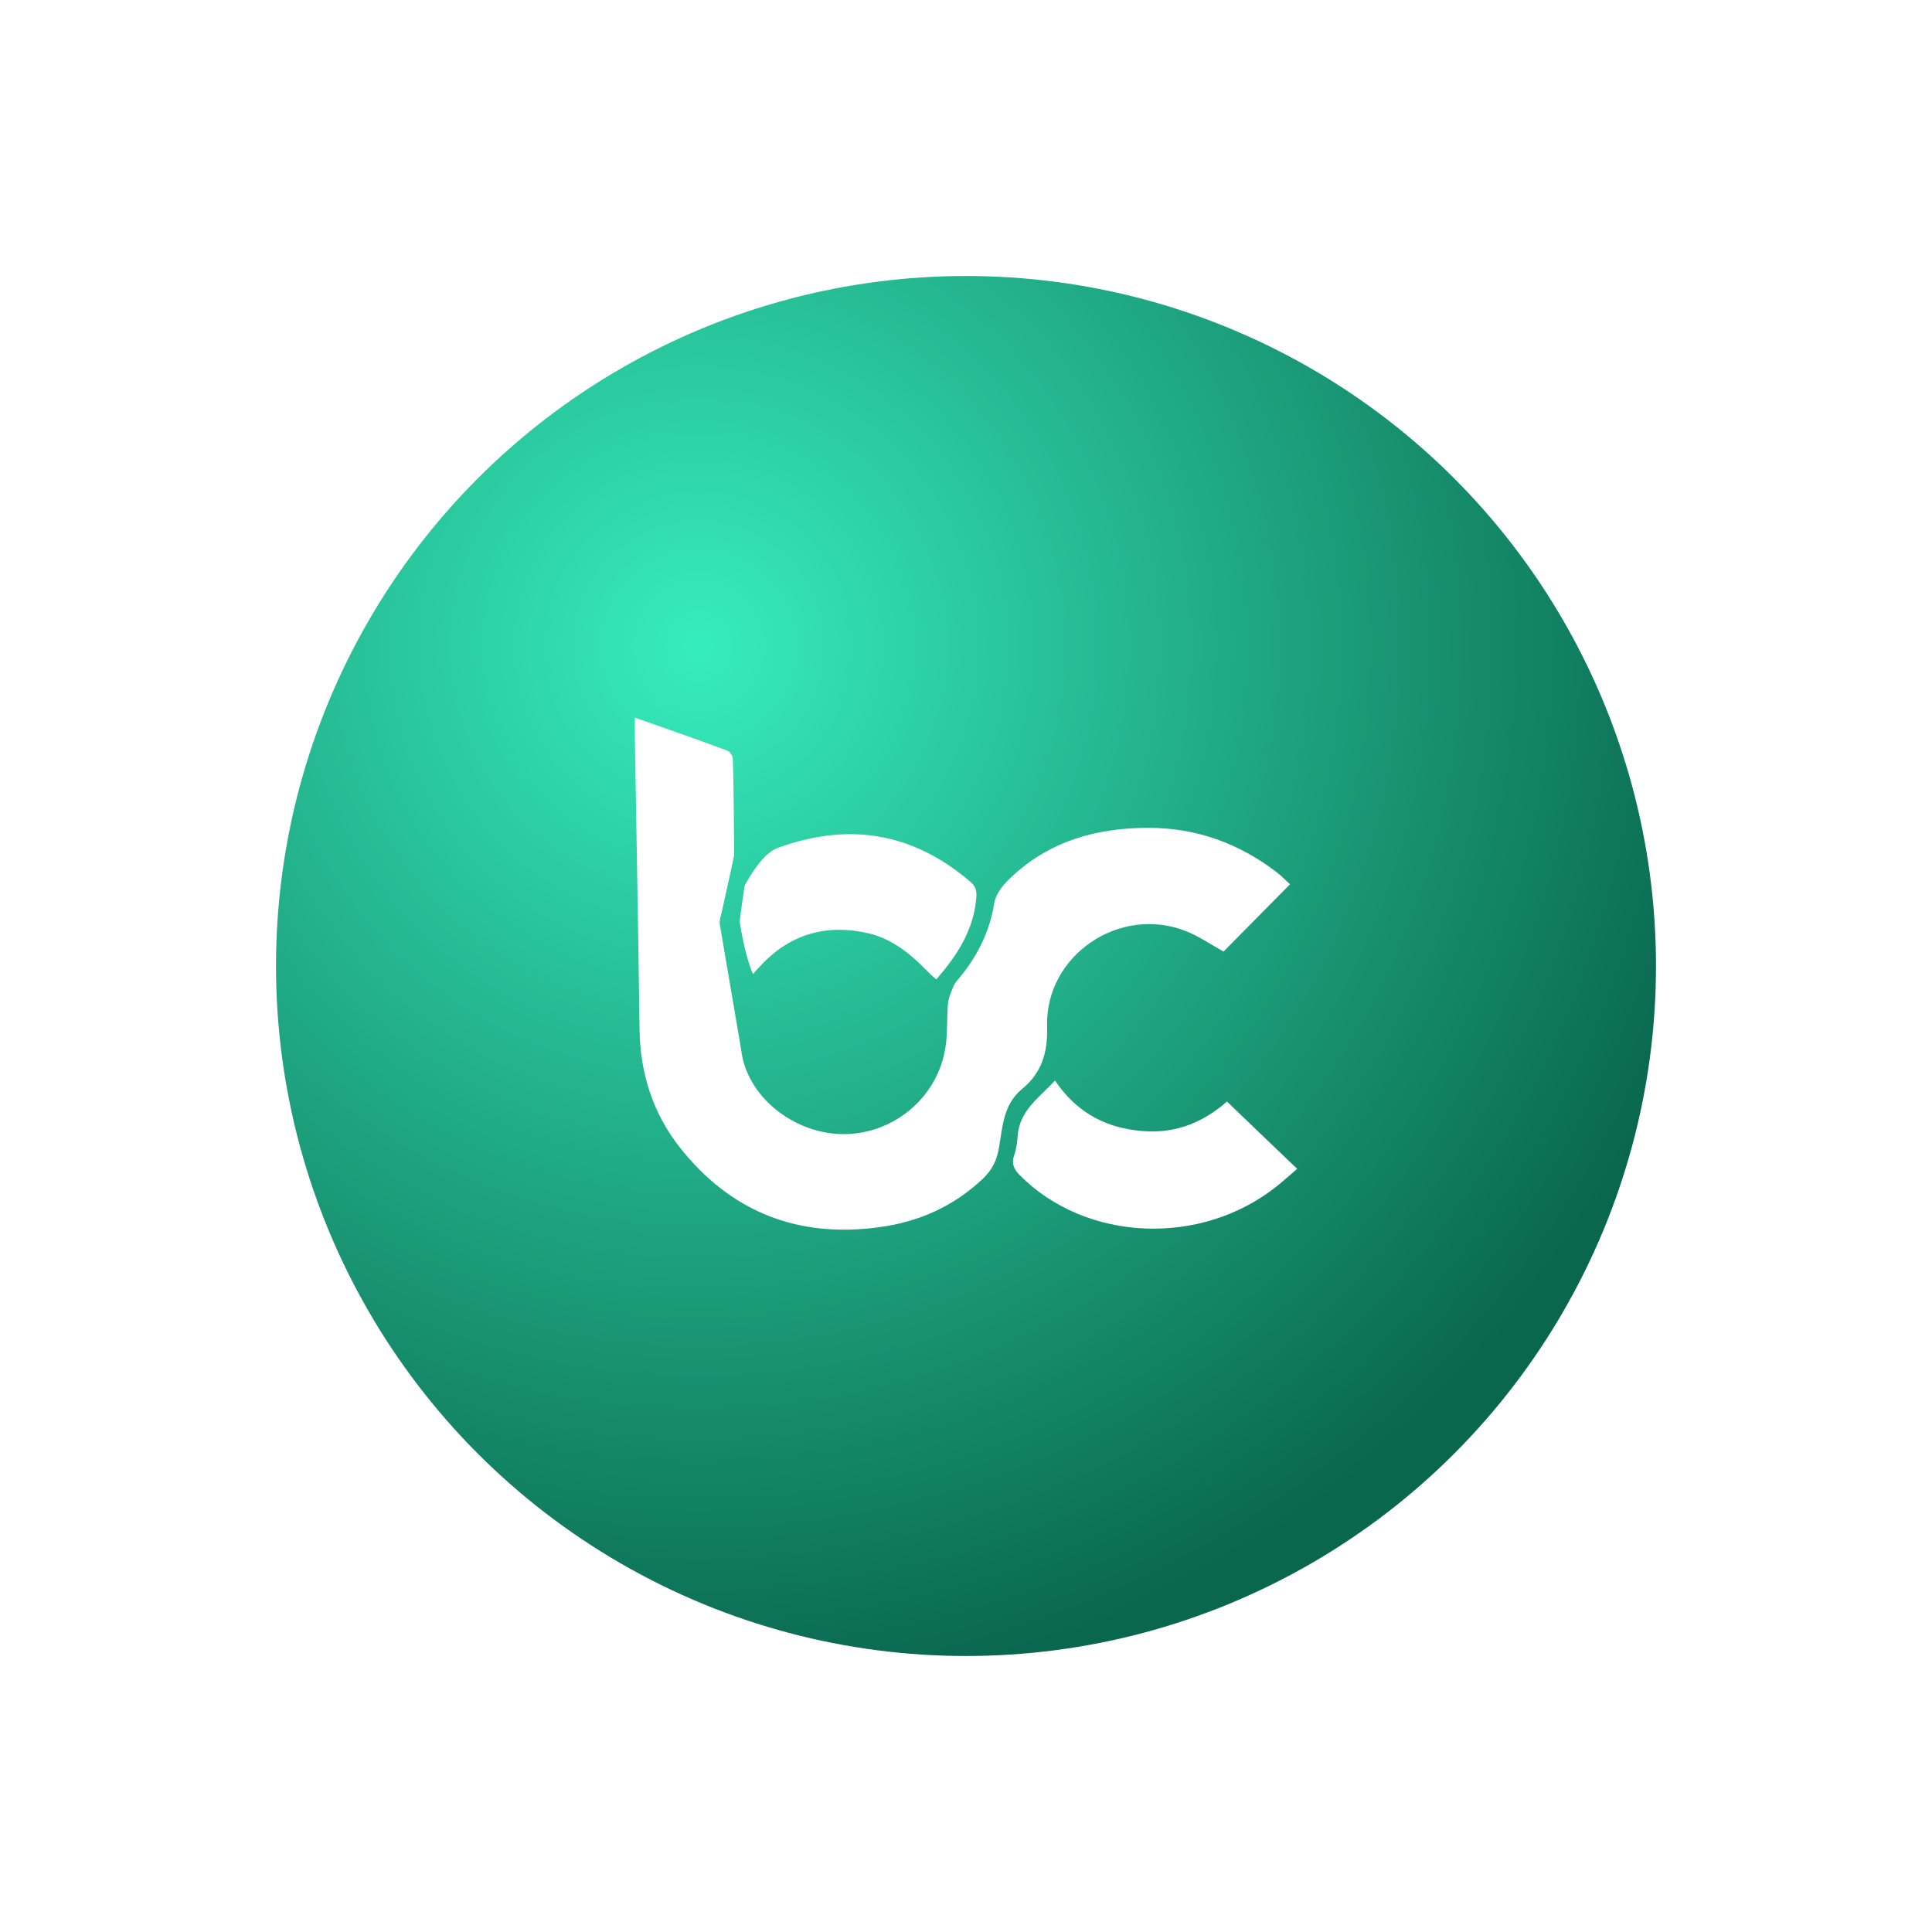 <svg width="70" height="70" viewBox="0 0 70 70" fill="none" xmlns="http://www.w3.org/2000/svg">
<g filter="url(#filter0_d_937_71)">
<g filter="url(#filter1_d_937_71)">
<circle cx="35" cy="35" r="25" fill="url(#paint0_radial_937_71)"/>
</g>
</g>
<g filter="url(#filter2_d_937_71)">
<path d="M23 26C24.2 26.422 25.285 26.797 26.36 27.2C26.446 27.229 26.552 27.392 26.552 27.488C26.59 28.659 26.6 30.992 26.6 30.992C26.6 30.992 26.312 32.336 26.158 33.008C26.12 33.19 26.043 33.392 26.091 33.555C26.091 33.555 26.84 37.962 26.85 38.01C27.042 39.757 28.808 41.11 30.603 41.091C32.427 41.072 34.002 39.718 34.261 37.914C34.338 37.405 34.299 36.877 34.347 36.358C34.366 36.138 34.472 35.926 34.549 35.725C34.587 35.638 34.654 35.552 34.722 35.475C35.403 34.669 35.854 33.776 36.027 32.71C36.085 32.365 36.373 32.019 36.651 31.77C38.043 30.464 39.742 29.994 41.614 29.994C43.352 29.994 44.898 30.56 46.261 31.606C46.453 31.75 46.616 31.933 46.741 32.038C45.906 32.883 45.099 33.699 44.331 34.477C43.88 34.227 43.438 33.92 42.949 33.728C40.549 32.797 37.87 34.621 37.938 37.184C37.966 38.134 37.746 38.874 37.026 39.459C36.344 40.026 36.325 40.842 36.19 41.61C36.114 42.042 35.95 42.378 35.634 42.685C34.568 43.702 33.301 44.269 31.87 44.461C28.904 44.874 26.466 43.904 24.622 41.562C23.653 40.323 23.192 38.883 23.173 37.299C23.125 33.718 23.058 30.147 23 26.566C23 26.432 23 26.269 23 26Z" fill="white"/>
<path d="M44.456 39.911C45.301 40.727 46.126 41.514 47 42.349C46.75 42.56 46.52 42.772 46.28 42.964C43.525 45.181 39.349 44.999 36.949 42.58C36.728 42.359 36.642 42.157 36.747 41.85C36.824 41.639 36.853 41.399 36.872 41.168C36.93 40.247 37.64 39.776 38.226 39.152C38.955 40.227 39.915 40.803 41.173 40.957C42.43 41.12 43.486 40.755 44.456 39.911Z" fill="white"/>
<path d="M27.282 35.293C26.955 34.535 26.802 33.392 26.802 33.392C26.792 33.335 26.984 32.068 26.984 32.068C26.974 32.135 27.522 30.954 28.194 30.714C30.766 29.783 33.09 30.167 35.173 31.962C35.394 32.154 35.394 32.346 35.365 32.615C35.25 33.728 34.683 34.611 33.925 35.485C33.829 35.399 33.714 35.312 33.618 35.207C33.003 34.573 32.331 34.016 31.467 33.815C29.97 33.469 28.645 33.824 27.57 34.976C27.493 35.053 27.406 35.149 27.282 35.293Z" fill="white"/>
</g>
<defs>
<filter id="filter0_d_937_71" x="0" y="0" width="70" height="70" filterUnits="userSpaceOnUse" color-interpolation-filters="sRGB">
<feFlood flood-opacity="0" result="BackgroundImageFix"/>
<feColorMatrix in="SourceAlpha" type="matrix" values="0 0 0 0 0 0 0 0 0 0 0 0 0 0 0 0 0 0 127 0" result="hardAlpha"/>
<feOffset/>
<feGaussianBlur stdDeviation="5"/>
<feComposite in2="hardAlpha" operator="out"/>
<feColorMatrix type="matrix" values="0 0 0 0 0 0 0 0 0 0 0 0 0 0 0 0 0 0 0.25 0"/>
<feBlend mode="normal" in2="BackgroundImageFix" result="effect1_dropShadow_937_71"/>
<feBlend mode="normal" in="SourceGraphic" in2="effect1_dropShadow_937_71" result="shape"/>
</filter>
<filter id="filter1_d_937_71" x="0" y="0" width="70" height="70" filterUnits="userSpaceOnUse" color-interpolation-filters="sRGB">
<feFlood flood-opacity="0" result="BackgroundImageFix"/>
<feColorMatrix in="SourceAlpha" type="matrix" values="0 0 0 0 0 0 0 0 0 0 0 0 0 0 0 0 0 0 127 0" result="hardAlpha"/>
<feOffset/>
<feGaussianBlur stdDeviation="5"/>
<feComposite in2="hardAlpha" operator="out"/>
<feColorMatrix type="matrix" values="0 0 0 0 0 0 0 0 0 0 0 0 0 0 0 0 0 0 0.25 0"/>
<feBlend mode="normal" in2="BackgroundImageFix" result="effect1_dropShadow_937_71"/>
<feBlend mode="normal" in="SourceGraphic" in2="effect1_dropShadow_937_71" result="shape"/>
</filter>
<filter id="filter2_d_937_71" x="19" y="22" width="32" height="26.553" filterUnits="userSpaceOnUse" color-interpolation-filters="sRGB">
<feFlood flood-opacity="0" result="BackgroundImageFix"/>
<feColorMatrix in="SourceAlpha" type="matrix" values="0 0 0 0 0 0 0 0 0 0 0 0 0 0 0 0 0 0 127 0" result="hardAlpha"/>
<feOffset/>
<feGaussianBlur stdDeviation="2"/>
<feComposite in2="hardAlpha" operator="out"/>
<feColorMatrix type="matrix" values="0 0 0 0 1 0 0 0 0 1 0 0 0 0 1 0 0 0 1 0"/>
<feBlend mode="normal" in2="BackgroundImageFix" result="effect1_dropShadow_937_71"/>
<feBlend mode="normal" in="SourceGraphic" in2="effect1_dropShadow_937_71" result="shape"/>
</filter>
<radialGradient id="paint0_radial_937_71" cx="0" cy="0" r="1" gradientUnits="userSpaceOnUse" gradientTransform="translate(25.167 23.417) rotate(52.19) scale(38.605)">
<stop stop-color="#37EDBD"/>
<stop offset="1" stop-color="#09674E"/>
</radialGradient>
</defs>
</svg>
